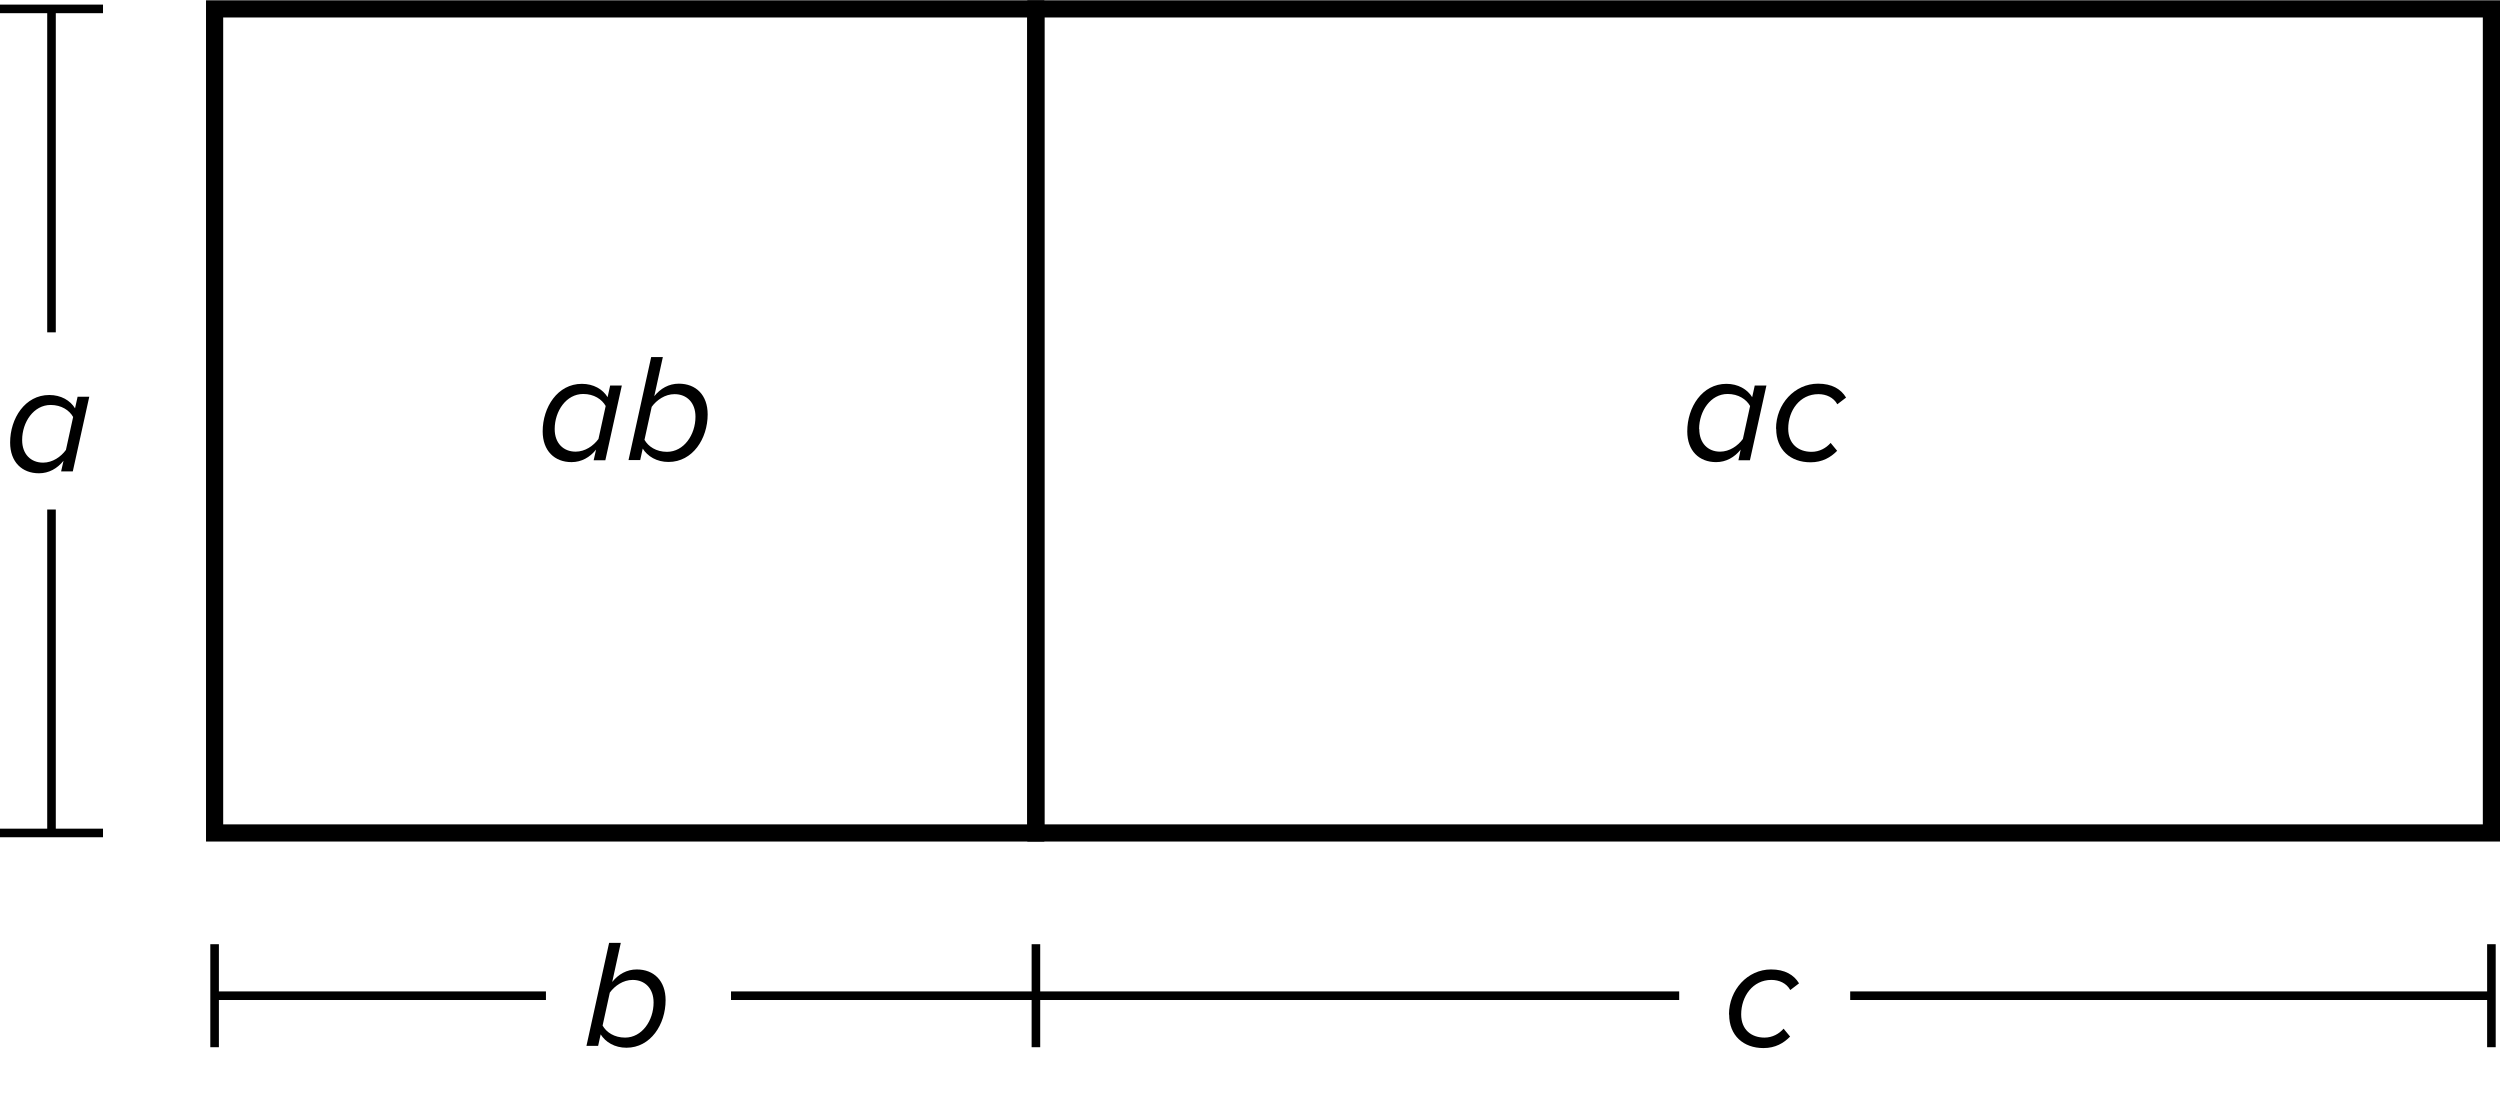 <?xml version="1.0" encoding="UTF-8"?>
<svg id="base" xmlns="http://www.w3.org/2000/svg" width="12.13pc" height="5.32pc" viewBox="0 0 145.62 63.83">
  <defs>
    <style>
      .cls-1, .cls-2 {
        fill: none;
        stroke: #000;
        stroke-miterlimit: 10;
      }

      .cls-3 {
        stroke-width: 0px;
      }

      .cls-2 {
        stroke-width: .5px;
      }
    </style>
  </defs>
  <rect class="cls-1" x="12.5" y=".5" width="47.83" height="48"/>
  <rect class="cls-1" x="60.34" y=".5" width="84.78" height="48"/>
  <line class="cls-2" x1="3" y1="29.66" x2="3" y2="48.5"/>
  <line class="cls-2" x1="3" y1=".5" x2="3" y2="19.34"/>
  <line class="cls-2" x1="6" y1=".5" y2=".5"/>
  <line class="cls-2" x1="6" y1="48.5" y2="48.5"/>
  <line class="cls-2" x1="107.77" y1="57.98" x2="145.12" y2="57.98"/>
  <line class="cls-2" x1="42.58" y1="57.98" x2="97.81" y2="57.98"/>
  <line class="cls-2" x1="12.5" y1="57.98" x2="31.8" y2="57.98"/>
  <line class="cls-2" x1="145.12" y1="54.98" x2="145.12" y2="60.98"/>
  <line class="cls-2" x1="60.34" y1="54.98" x2="60.34" y2="60.98"/>
  <line class="cls-2" x1="12.5" y1="54.98" x2="12.5" y2="60.98"/>
  <path class="cls-3" d="M34.99,60.22l-.15.68h-.68l1.32-6h.68l-.5,2.28c.36-.45.85-.73,1.43-.73,1,0,1.68.66,1.68,1.79,0,1.41-.87,2.77-2.28,2.77-.68,0-1.22-.32-1.51-.79ZM38.07,58.37c0-.81-.5-1.31-1.22-1.31-.55,0-1.04.34-1.33.74l-.42,1.92c.22.39.68.7,1.31.7.99,0,1.66-1,1.66-2.04Z"/>
  <path class="cls-3" d="M4.37,23.77l.15-.68h.68l-.96,4.35h-.68l.14-.62c-.36.45-.85.73-1.43.73-.99,0-1.68-.66-1.68-1.79,0-1.41.87-2.77,2.28-2.77.68,0,1.22.31,1.51.79ZM1.29,25.62c0,.81.5,1.31,1.22,1.31.55,0,1.04-.34,1.33-.74l.42-1.92c-.22-.39-.68-.7-1.31-.7-.99,0-1.66,1-1.66,2.04Z"/>
  <g>
    <path class="cls-3" d="M35.39,23.12l.15-.68h.68l-.96,4.35h-.68l.14-.62c-.36.45-.85.73-1.43.73-.99,0-1.68-.66-1.68-1.79,0-1.41.87-2.77,2.28-2.77.68,0,1.22.31,1.51.79ZM32.31,24.98c0,.81.5,1.31,1.22,1.31.55,0,1.04-.34,1.33-.74l.42-1.92c-.22-.39-.68-.7-1.31-.7-.99,0-1.66,1-1.66,2.04Z"/>
    <path class="cls-3" d="M37.44,26.1l-.15.68h-.68l1.32-6h.68l-.5,2.28c.36-.45.85-.73,1.43-.73,1,0,1.68.66,1.68,1.79,0,1.41-.87,2.77-2.28,2.77-.68,0-1.22-.32-1.51-.79ZM40.51,24.25c0-.81-.5-1.31-1.22-1.31-.55,0-1.04.34-1.33.74l-.42,1.92c.22.39.68.7,1.31.7.99,0,1.66-1,1.66-2.04Z"/>
  </g>
  <g>
    <path class="cls-3" d="M102.06,23.12l.15-.68h.68l-.96,4.35h-.67l.13-.62c-.36.45-.85.73-1.43.73-.99,0-1.68-.66-1.68-1.79,0-1.41.87-2.77,2.28-2.77.67,0,1.22.31,1.51.79ZM98.98,24.98c0,.81.5,1.31,1.21,1.31.55,0,1.04-.34,1.33-.74l.42-1.92c-.22-.39-.68-.7-1.31-.7-.99,0-1.66,1-1.66,2.04Z"/>
    <path class="cls-3" d="M103.45,24.95c0-1.43,1.08-2.62,2.45-2.62.8,0,1.33.31,1.63.81l-.51.39c-.22-.4-.65-.59-1.1-.59-1.09,0-1.76.96-1.76,2.01,0,.89.59,1.35,1.36,1.35.46,0,.85-.22,1.11-.52l.38.46c-.37.38-.86.67-1.55.67-1.17,0-2-.73-2-1.95Z"/>
  </g>
  <path class="cls-3" d="M100.71,59.07c0-1.43,1.08-2.62,2.45-2.62.8,0,1.33.31,1.63.81l-.51.39c-.22-.4-.65-.59-1.1-.59-1.09,0-1.76.96-1.76,2.01,0,.89.59,1.35,1.36,1.35.46,0,.85-.22,1.11-.52l.38.46c-.37.38-.86.67-1.55.67-1.17,0-2-.73-2-1.95Z"/>
</svg>